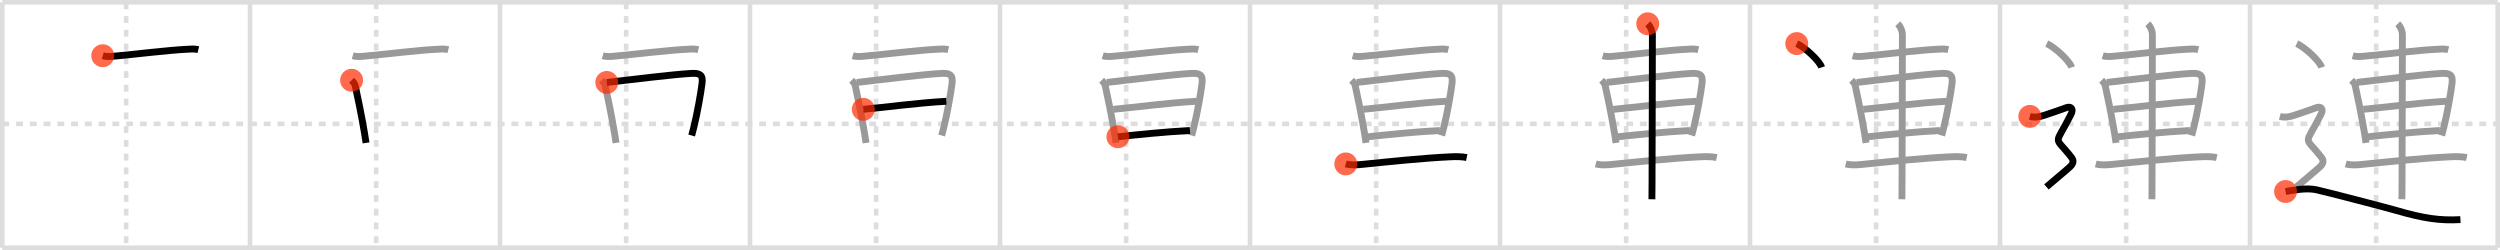 <svg width="1090px" height="109px" viewBox="0 0 1090 109" xmlns="http://www.w3.org/2000/svg" xmlns:xlink="http://www.w3.org/1999/xlink" xml:space="preserve" version="1.1"  baseProfile="full">
<line x1="1" y1="1" x2="1089" y2="1" style="stroke:#ddd;stroke-width:2" />
<line x1="1" y1="1" x2="1" y2="108" style="stroke:#ddd;stroke-width:2" />
<line x1="1" y1="108" x2="1089" y2="108" style="stroke:#ddd;stroke-width:2" />
<line x1="1089" y1="1" x2="1089" y2="108" style="stroke:#ddd;stroke-width:2" />
<line x1="109" y1="1" x2="109" y2="108" style="stroke:#ddd;stroke-width:2" />
<line x1="218" y1="1" x2="218" y2="108" style="stroke:#ddd;stroke-width:2" />
<line x1="327" y1="1" x2="327" y2="108" style="stroke:#ddd;stroke-width:2" />
<line x1="436" y1="1" x2="436" y2="108" style="stroke:#ddd;stroke-width:2" />
<line x1="545" y1="1" x2="545" y2="108" style="stroke:#ddd;stroke-width:2" />
<line x1="654" y1="1" x2="654" y2="108" style="stroke:#ddd;stroke-width:2" />
<line x1="763" y1="1" x2="763" y2="108" style="stroke:#ddd;stroke-width:2" />
<line x1="872" y1="1" x2="872" y2="108" style="stroke:#ddd;stroke-width:2" />
<line x1="981" y1="1" x2="981" y2="108" style="stroke:#ddd;stroke-width:2" />
<line x1="1" y1="54" x2="1089" y2="54" style="stroke:#ddd;stroke-width:2;stroke-dasharray:3 3" />
<line x1="55" y1="1" x2="55" y2="108" style="stroke:#ddd;stroke-width:2;stroke-dasharray:3 3" />
<line x1="164" y1="1" x2="164" y2="108" style="stroke:#ddd;stroke-width:2;stroke-dasharray:3 3" />
<line x1="273" y1="1" x2="273" y2="108" style="stroke:#ddd;stroke-width:2;stroke-dasharray:3 3" />
<line x1="382" y1="1" x2="382" y2="108" style="stroke:#ddd;stroke-width:2;stroke-dasharray:3 3" />
<line x1="491" y1="1" x2="491" y2="108" style="stroke:#ddd;stroke-width:2;stroke-dasharray:3 3" />
<line x1="600" y1="1" x2="600" y2="108" style="stroke:#ddd;stroke-width:2;stroke-dasharray:3 3" />
<line x1="709" y1="1" x2="709" y2="108" style="stroke:#ddd;stroke-width:2;stroke-dasharray:3 3" />
<line x1="818" y1="1" x2="818" y2="108" style="stroke:#ddd;stroke-width:2;stroke-dasharray:3 3" />
<line x1="927" y1="1" x2="927" y2="108" style="stroke:#ddd;stroke-width:2;stroke-dasharray:3 3" />
<line x1="1036" y1="1" x2="1036" y2="108" style="stroke:#ddd;stroke-width:2;stroke-dasharray:3 3" />
<path d="M44.79,24.29c1.96,0.59,3.74,0.31,5.47,0.16c8.42-0.77,23.24-2.57,31-2.96c1.79-0.09,3.44-0.29,5.21,0.16" style="fill:none;stroke:black;stroke-width:3" />
<circle cx="44.79" cy="24.29" r="5" stroke-width="0" fill="#FF2A00" opacity="0.7" />
<path d="M153.79,24.29c1.96,0.59,3.74,0.31,5.47,0.16c8.42-0.77,23.24-2.57,31-2.96c1.79-0.09,3.44-0.29,5.21,0.16" style="fill:none;stroke:#999;stroke-width:3" />
<path d="M153.3,34.99c0.79,0.79,1.4,1.52,1.6,2.45c0.93,4.19,2.76,13.02,4.06,20.8c0.23,1.4,0.45,2.76,0.64,4.06" style="fill:none;stroke:black;stroke-width:3" />
<circle cx="153.3" cy="34.99" r="5" stroke-width="0" fill="#FF2A00" opacity="0.7" />
<path d="M262.79,24.29c1.96,0.59,3.74,0.31,5.47,0.16c8.42-0.77,23.24-2.57,31-2.96c1.79-0.09,3.44-0.29,5.21,0.16" style="fill:none;stroke:#999;stroke-width:3" />
<path d="M262.3,34.99c0.79,0.79,1.4,1.52,1.6,2.45c0.93,4.19,2.76,13.02,4.06,20.8c0.23,1.4,0.45,2.76,0.64,4.06" style="fill:none;stroke:#999;stroke-width:3" />
<path d="M264.56,35.94c10.77-1.22,28.9-3.5,36.82-3.93c3.68-0.2,5.22,0.53,4.71,4.37c-0.58,4.41-1.92,12.26-3.57,19.06c-0.31,1.26-0.62,2.49-0.95,3.65" style="fill:none;stroke:black;stroke-width:3" />
<circle cx="264.56" cy="35.94" r="5" stroke-width="0" fill="#FF2A00" opacity="0.7" />
<path d="M371.79,24.29c1.96,0.59,3.74,0.31,5.47,0.16c8.42-0.77,23.24-2.57,31-2.96c1.79-0.09,3.44-0.29,5.21,0.16" style="fill:none;stroke:#999;stroke-width:3" />
<path d="M371.3,34.99c0.79,0.79,1.4,1.52,1.6,2.45c0.93,4.19,2.76,13.02,4.06,20.8c0.23,1.4,0.45,2.76,0.64,4.06" style="fill:none;stroke:#999;stroke-width:3" />
<path d="M373.56,35.94c10.77-1.22,28.9-3.5,36.82-3.93c3.68-0.2,5.22,0.53,4.71,4.37c-0.58,4.41-1.92,12.26-3.57,19.06c-0.31,1.26-0.62,2.49-0.95,3.65" style="fill:none;stroke:#999;stroke-width:3" />
<path d="M376.4,47.67c9.85-0.92,23.48-2.8,36.2-3.51" style="fill:none;stroke:black;stroke-width:3" />
<circle cx="376.4" cy="47.67" r="5" stroke-width="0" fill="#FF2A00" opacity="0.7" />
<path d="M480.79,24.29c1.96,0.59,3.74,0.31,5.47,0.16c8.42-0.77,23.24-2.57,31-2.96c1.79-0.09,3.44-0.29,5.21,0.16" style="fill:none;stroke:#999;stroke-width:3" />
<path d="M480.3,34.99c0.79,0.79,1.4,1.52,1.6,2.45c0.93,4.19,2.76,13.02,4.06,20.8c0.23,1.4,0.45,2.76,0.64,4.06" style="fill:none;stroke:#999;stroke-width:3" />
<path d="M482.56,35.94c10.77-1.22,28.9-3.5,36.82-3.93c3.68-0.2,5.22,0.53,4.71,4.37c-0.58,4.41-1.92,12.26-3.57,19.06c-0.31,1.26-0.62,2.49-0.95,3.65" style="fill:none;stroke:#999;stroke-width:3" />
<path d="M485.4,47.67c9.85-0.92,23.48-2.8,36.2-3.51" style="fill:none;stroke:#999;stroke-width:3" />
<path d="M487.4,59.64c8.69-0.94,20.1-2.14,31.42-2.74" style="fill:none;stroke:black;stroke-width:3" />
<circle cx="487.4" cy="59.64" r="5" stroke-width="0" fill="#FF2A00" opacity="0.7" />
<path d="M589.79,24.29c1.96,0.59,3.74,0.31,5.47,0.16c8.42-0.77,23.24-2.57,31-2.96c1.79-0.09,3.44-0.29,5.21,0.16" style="fill:none;stroke:#999;stroke-width:3" />
<path d="M589.3,34.99c0.79,0.79,1.4,1.52,1.6,2.45c0.93,4.19,2.76,13.02,4.06,20.8c0.23,1.4,0.45,2.76,0.64,4.06" style="fill:none;stroke:#999;stroke-width:3" />
<path d="M591.56,35.94c10.77-1.22,28.9-3.5,36.82-3.93c3.68-0.2,5.22,0.53,4.71,4.37c-0.58,4.41-1.92,12.26-3.57,19.06c-0.31,1.26-0.62,2.49-0.95,3.65" style="fill:none;stroke:#999;stroke-width:3" />
<path d="M594.4,47.67c9.85-0.92,23.48-2.8,36.2-3.51" style="fill:none;stroke:#999;stroke-width:3" />
<path d="M596.4,59.64c8.69-0.94,20.1-2.14,31.42-2.74" style="fill:none;stroke:#999;stroke-width:3" />
<path d="M586.75,71.47c2.32,0.62,4.8,0.45,7.14,0.21c11.18-1.12,26.08-2.74,38.61-3.32c2.41-0.11,4.75-0.12,7,0.34" style="fill:none;stroke:black;stroke-width:3" />
<circle cx="586.75" cy="71.47" r="5" stroke-width="0" fill="#FF2A00" opacity="0.7" />
<path d="M698.79,24.29c1.96,0.59,3.74,0.31,5.47,0.16c8.42-0.77,23.24-2.57,31-2.96c1.79-0.09,3.44-0.29,5.21,0.16" style="fill:none;stroke:#999;stroke-width:3" />
<path d="M698.3,34.99c0.79,0.79,1.4,1.52,1.6,2.45c0.93,4.19,2.76,13.02,4.06,20.8c0.23,1.4,0.45,2.76,0.64,4.06" style="fill:none;stroke:#999;stroke-width:3" />
<path d="M700.56,35.94c10.77-1.22,28.9-3.5,36.82-3.93c3.68-0.2,5.22,0.53,4.71,4.37c-0.58,4.41-1.92,12.26-3.57,19.06c-0.31,1.26-0.62,2.49-0.95,3.65" style="fill:none;stroke:#999;stroke-width:3" />
<path d="M703.4,47.67c9.85-0.92,23.48-2.8,36.2-3.51" style="fill:none;stroke:#999;stroke-width:3" />
<path d="M705.4,59.64c8.69-0.94,20.1-2.14,31.42-2.74" style="fill:none;stroke:#999;stroke-width:3" />
<path d="M695.75,71.47c2.32,0.62,4.8,0.45,7.14,0.21c11.18-1.12,26.08-2.74,38.61-3.32c2.41-0.11,4.75-0.12,7,0.34" style="fill:none;stroke:#999;stroke-width:3" />
<path d="M718.41,10.38c1.29,1.29,2.03,3.12,2.03,4.79c0,0.94-0.06,45.9-0.15,64.45c-0.02,3.55-0.04,6.14-0.06,7.26" style="fill:none;stroke:black;stroke-width:3" />
<circle cx="718.41" cy="10.38" r="5" stroke-width="0" fill="#FF2A00" opacity="0.7" />
<path d="M807.79,24.29c1.96,0.59,3.74,0.31,5.47,0.16c8.42-0.77,23.24-2.57,31-2.96c1.79-0.09,3.44-0.29,5.21,0.16" style="fill:none;stroke:#999;stroke-width:3" />
<path d="M807.3,34.99c0.79,0.79,1.4,1.52,1.6,2.45c0.93,4.19,2.76,13.02,4.06,20.8c0.23,1.4,0.45,2.76,0.64,4.06" style="fill:none;stroke:#999;stroke-width:3" />
<path d="M809.56,35.94c10.77-1.22,28.9-3.5,36.82-3.93c3.68-0.2,5.22,0.53,4.71,4.37c-0.58,4.41-1.92,12.26-3.57,19.06c-0.31,1.26-0.62,2.49-0.95,3.65" style="fill:none;stroke:#999;stroke-width:3" />
<path d="M812.4,47.67c9.85-0.92,23.48-2.8,36.2-3.51" style="fill:none;stroke:#999;stroke-width:3" />
<path d="M814.4,59.64c8.69-0.94,20.1-2.14,31.42-2.74" style="fill:none;stroke:#999;stroke-width:3" />
<path d="M804.75,71.47c2.32,0.62,4.8,0.45,7.14,0.21c11.18-1.12,26.08-2.74,38.61-3.32c2.41-0.11,4.75-0.12,7,0.34" style="fill:none;stroke:#999;stroke-width:3" />
<path d="M827.41,10.38c1.29,1.29,2.03,3.12,2.03,4.79c0,0.94-0.06,45.9-0.15,64.45c-0.02,3.55-0.04,6.14-0.06,7.26" style="fill:none;stroke:#999;stroke-width:3" />
<path d="M783.38,19c3.84,1.83,9.92,7.53,10.88,10.38" style="fill:none;stroke:black;stroke-width:3" />
<circle cx="783.38" cy="19.0" r="5" stroke-width="0" fill="#FF2A00" opacity="0.7" />
<path d="M916.79,24.29c1.96,0.59,3.74,0.31,5.47,0.16c8.42-0.77,23.24-2.57,31-2.96c1.79-0.09,3.44-0.29,5.21,0.16" style="fill:none;stroke:#999;stroke-width:3" />
<path d="M916.3,34.99c0.79,0.79,1.4,1.52,1.6,2.45c0.93,4.19,2.76,13.02,4.06,20.8c0.23,1.4,0.45,2.76,0.64,4.06" style="fill:none;stroke:#999;stroke-width:3" />
<path d="M918.56,35.94c10.77-1.22,28.9-3.5,36.82-3.93c3.68-0.2,5.22,0.53,4.71,4.37c-0.58,4.41-1.92,12.26-3.57,19.06c-0.31,1.26-0.62,2.49-0.95,3.65" style="fill:none;stroke:#999;stroke-width:3" />
<path d="M921.4,47.67c9.85-0.92,23.48-2.8,36.2-3.51" style="fill:none;stroke:#999;stroke-width:3" />
<path d="M923.4,59.64c8.69-0.94,20.1-2.14,31.42-2.74" style="fill:none;stroke:#999;stroke-width:3" />
<path d="M913.75,71.47c2.32,0.62,4.8,0.45,7.14,0.21c11.18-1.12,26.08-2.74,38.61-3.32c2.41-0.11,4.75-0.12,7,0.34" style="fill:none;stroke:#999;stroke-width:3" />
<path d="M936.41,10.38c1.29,1.29,2.03,3.12,2.03,4.79c0,0.94-0.06,45.9-0.15,64.45c-0.02,3.55-0.04,6.14-0.06,7.26" style="fill:none;stroke:#999;stroke-width:3" />
<path d="M892.38,19c3.84,1.83,9.92,7.53,10.88,10.38" style="fill:none;stroke:#999;stroke-width:3" />
<path d="M885.0,50.75c2.25,0.62,4.16,0.22,6.3-0.48c2.8-0.92,8.29-2.82,9.45-3.27c2.25-0.88,3.4,0.45,2.25,2.75c-7.38,14.75-7.62,8.75,0.25,19c1.02,1.33,0.68,2.67-0.75,4C900.62,74.5,895.12,79,892.25,81.5" style="fill:none;stroke:black;stroke-width:3" />
<circle cx="885.0" cy="50.75" r="5" stroke-width="0" fill="#FF2A00" opacity="0.7" />
<path d="M1025.79,24.29c1.96,0.59,3.74,0.31,5.47,0.16c8.42-0.77,23.24-2.57,31-2.96c1.79-0.09,3.44-0.29,5.21,0.16" style="fill:none;stroke:#999;stroke-width:3" />
<path d="M1025.3,34.99c0.79,0.79,1.4,1.52,1.6,2.45c0.93,4.19,2.76,13.02,4.06,20.8c0.23,1.4,0.45,2.76,0.64,4.06" style="fill:none;stroke:#999;stroke-width:3" />
<path d="M1027.56,35.94c10.77-1.22,28.9-3.5,36.82-3.93c3.68-0.2,5.22,0.53,4.71,4.37c-0.58,4.41-1.92,12.26-3.57,19.06c-0.31,1.26-0.62,2.49-0.95,3.65" style="fill:none;stroke:#999;stroke-width:3" />
<path d="M1030.4,47.67c9.85-0.92,23.48-2.8,36.2-3.51" style="fill:none;stroke:#999;stroke-width:3" />
<path d="M1032.4,59.64c8.69-0.94,20.1-2.14,31.42-2.74" style="fill:none;stroke:#999;stroke-width:3" />
<path d="M1022.75,71.47c2.32,0.62,4.8,0.45,7.14,0.21c11.18-1.12,26.08-2.74,38.61-3.32c2.41-0.11,4.75-0.12,7,0.34" style="fill:none;stroke:#999;stroke-width:3" />
<path d="M1045.41,10.38c1.29,1.29,2.03,3.12,2.03,4.79c0,0.94-0.06,45.9-0.15,64.45c-0.02,3.55-0.04,6.14-0.06,7.26" style="fill:none;stroke:#999;stroke-width:3" />
<path d="M1001.38,19c3.84,1.83,9.92,7.53,10.88,10.38" style="fill:none;stroke:#999;stroke-width:3" />
<path d="M994.0,50.75c2.25,0.62,4.16,0.22,6.3-0.48c2.8-0.92,8.29-2.82,9.45-3.27c2.25-0.88,3.4,0.45,2.25,2.75c-7.38,14.75-7.62,8.75,0.25,19c1.02,1.33,0.68,2.67-0.75,4C1009.62,74.5,1004.12,79,1001.25,81.5" style="fill:none;stroke:#999;stroke-width:3" />
<path d="M996.5,83.5c3-0.5,9-1.75,13.5-0.75s30.32,7.71,34.75,9c12,3.5,19.12,4.5,28,4" style="fill:none;stroke:black;stroke-width:3" />
<circle cx="996.5" cy="83.5" r="5" stroke-width="0" fill="#FF2A00" opacity="0.7" />
</svg>
